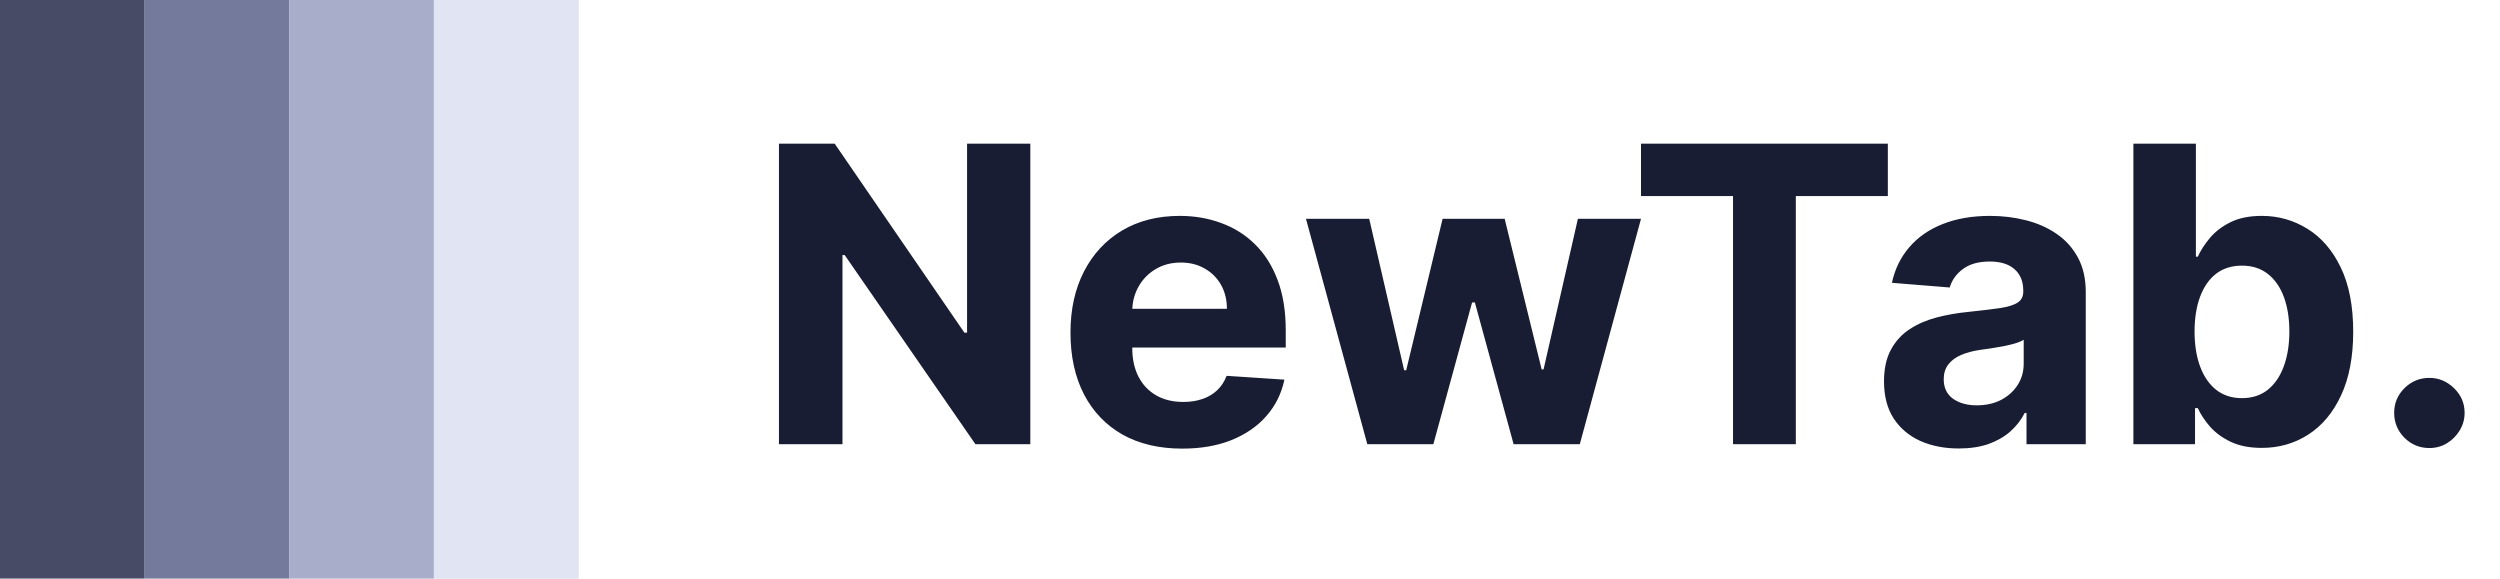 <svg width="121" height="28" viewBox="0 0 121 28" fill="none" xmlns="http://www.w3.org/2000/svg">
<rect width="28" height="28" fill="#E1E4F2"/>
<rect width="7" height="28" fill="#474B66"/>
<rect x="7" width="7" height="28" fill="#747A9B"/>
<rect x="14" width="7" height="28" fill="#A8ADC9"/>
<rect x="21" width="7" height="28" fill="#E1E4F2"/>
<path d="M49.867 6.955V21.5H47.211L40.883 12.345H40.776V21.5H37.701V6.955H40.4L46.678 16.102H46.806V6.955H49.867ZM57.223 21.713C56.101 21.713 55.135 21.486 54.325 21.031C53.52 20.572 52.9 19.923 52.464 19.085C52.029 18.242 51.811 17.246 51.811 16.095C51.811 14.973 52.029 13.988 52.464 13.141C52.9 12.293 53.513 11.633 54.304 11.159C55.099 10.686 56.032 10.449 57.102 10.449C57.822 10.449 58.492 10.565 59.112 10.797C59.737 11.024 60.281 11.367 60.745 11.827C61.214 12.286 61.579 12.864 61.839 13.56C62.1 14.251 62.23 15.061 62.23 15.989V16.82H53.018V14.945H59.382C59.382 14.509 59.287 14.123 59.098 13.787C58.908 13.451 58.645 13.188 58.309 12.999C57.978 12.805 57.592 12.707 57.152 12.707C56.692 12.707 56.285 12.814 55.93 13.027C55.58 13.235 55.305 13.517 55.106 13.872C54.907 14.223 54.806 14.613 54.801 15.044V16.827C54.801 17.366 54.9 17.833 55.099 18.226C55.303 18.619 55.589 18.922 55.959 19.135C56.328 19.348 56.766 19.454 57.272 19.454C57.609 19.454 57.916 19.407 58.196 19.312C58.475 19.218 58.714 19.076 58.913 18.886C59.112 18.697 59.263 18.465 59.368 18.19L62.166 18.375C62.024 19.047 61.733 19.634 61.292 20.136C60.857 20.634 60.293 21.022 59.602 21.301C58.915 21.576 58.122 21.713 57.223 21.713ZM66.178 21.5L63.209 10.591H66.27L67.961 17.921H68.06L69.822 10.591H72.826L74.616 17.878H74.708L76.37 10.591H79.424L76.462 21.5H73.259L71.384 14.639H71.249L69.374 21.5H66.178ZM79.425 9.49V6.955H91.371V9.49H86.918V21.5H83.878V9.49H79.425ZM94.808 21.706C94.112 21.706 93.492 21.585 92.947 21.344C92.403 21.098 91.972 20.735 91.655 20.257C91.342 19.774 91.186 19.173 91.186 18.453C91.186 17.847 91.297 17.338 91.52 16.926C91.742 16.514 92.045 16.183 92.429 15.932C92.812 15.681 93.248 15.492 93.736 15.364C94.228 15.236 94.744 15.146 95.284 15.094C95.918 15.027 96.43 14.966 96.818 14.909C97.206 14.848 97.488 14.758 97.663 14.639C97.838 14.521 97.926 14.346 97.926 14.114V14.071C97.926 13.621 97.784 13.273 97.5 13.027C97.22 12.781 96.823 12.658 96.307 12.658C95.762 12.658 95.329 12.778 95.007 13.02C94.685 13.257 94.472 13.555 94.368 13.915L91.569 13.688C91.711 13.025 91.991 12.452 92.407 11.969C92.824 11.481 93.362 11.107 94.02 10.847C94.683 10.581 95.45 10.449 96.321 10.449C96.927 10.449 97.507 10.52 98.061 10.662C98.62 10.804 99.114 11.024 99.545 11.322C99.981 11.621 100.324 12.004 100.575 12.473C100.826 12.937 100.951 13.493 100.951 14.142V21.5H98.082V19.987H97.997C97.822 20.328 97.587 20.629 97.294 20.889C97 21.145 96.647 21.346 96.236 21.493C95.824 21.635 95.348 21.706 94.808 21.706ZM95.674 19.618C96.12 19.618 96.513 19.53 96.853 19.355C97.194 19.175 97.462 18.934 97.656 18.631C97.85 18.328 97.947 17.984 97.947 17.601V16.443C97.853 16.505 97.722 16.562 97.557 16.614C97.396 16.661 97.213 16.706 97.01 16.749C96.806 16.787 96.603 16.822 96.399 16.855C96.195 16.884 96.011 16.91 95.845 16.933C95.49 16.985 95.18 17.068 94.915 17.182C94.649 17.296 94.443 17.449 94.297 17.643C94.15 17.833 94.076 18.07 94.076 18.354C94.076 18.766 94.226 19.081 94.524 19.298C94.827 19.511 95.21 19.618 95.674 19.618ZM103.256 21.5V6.955H106.281V12.423H106.374C106.506 12.13 106.698 11.831 106.949 11.528C107.204 11.221 107.536 10.965 107.943 10.761C108.355 10.553 108.866 10.449 109.477 10.449C110.273 10.449 111.007 10.657 111.679 11.074C112.351 11.486 112.889 12.108 113.291 12.942C113.694 13.77 113.895 14.81 113.895 16.06C113.895 17.276 113.698 18.304 113.305 19.142C112.917 19.975 112.387 20.608 111.714 21.038C111.047 21.465 110.299 21.678 109.47 21.678C108.883 21.678 108.383 21.581 107.972 21.386C107.564 21.192 107.231 20.948 106.97 20.655C106.71 20.357 106.511 20.056 106.374 19.753H106.239V21.5H103.256ZM106.217 16.046C106.217 16.694 106.307 17.26 106.487 17.743C106.667 18.226 106.927 18.602 107.268 18.872C107.609 19.137 108.024 19.27 108.511 19.27C109.004 19.27 109.42 19.135 109.761 18.865C110.102 18.59 110.36 18.212 110.535 17.729C110.715 17.241 110.805 16.68 110.805 16.046C110.805 15.416 110.718 14.862 110.543 14.383C110.367 13.905 110.109 13.531 109.768 13.261C109.427 12.992 109.008 12.857 108.511 12.857C108.019 12.857 107.602 12.987 107.261 13.247C106.925 13.508 106.667 13.877 106.487 14.355C106.307 14.833 106.217 15.397 106.217 16.046ZM117.582 21.685C117.113 21.685 116.711 21.519 116.375 21.188C116.043 20.851 115.878 20.449 115.878 19.98C115.878 19.516 116.043 19.118 116.375 18.787C116.711 18.456 117.113 18.29 117.582 18.29C118.037 18.29 118.434 18.456 118.775 18.787C119.116 19.118 119.287 19.516 119.287 19.98C119.287 20.293 119.206 20.579 119.045 20.84C118.889 21.095 118.683 21.301 118.427 21.457C118.172 21.609 117.89 21.685 117.582 21.685Z" fill="#191D33"/>
</svg>

